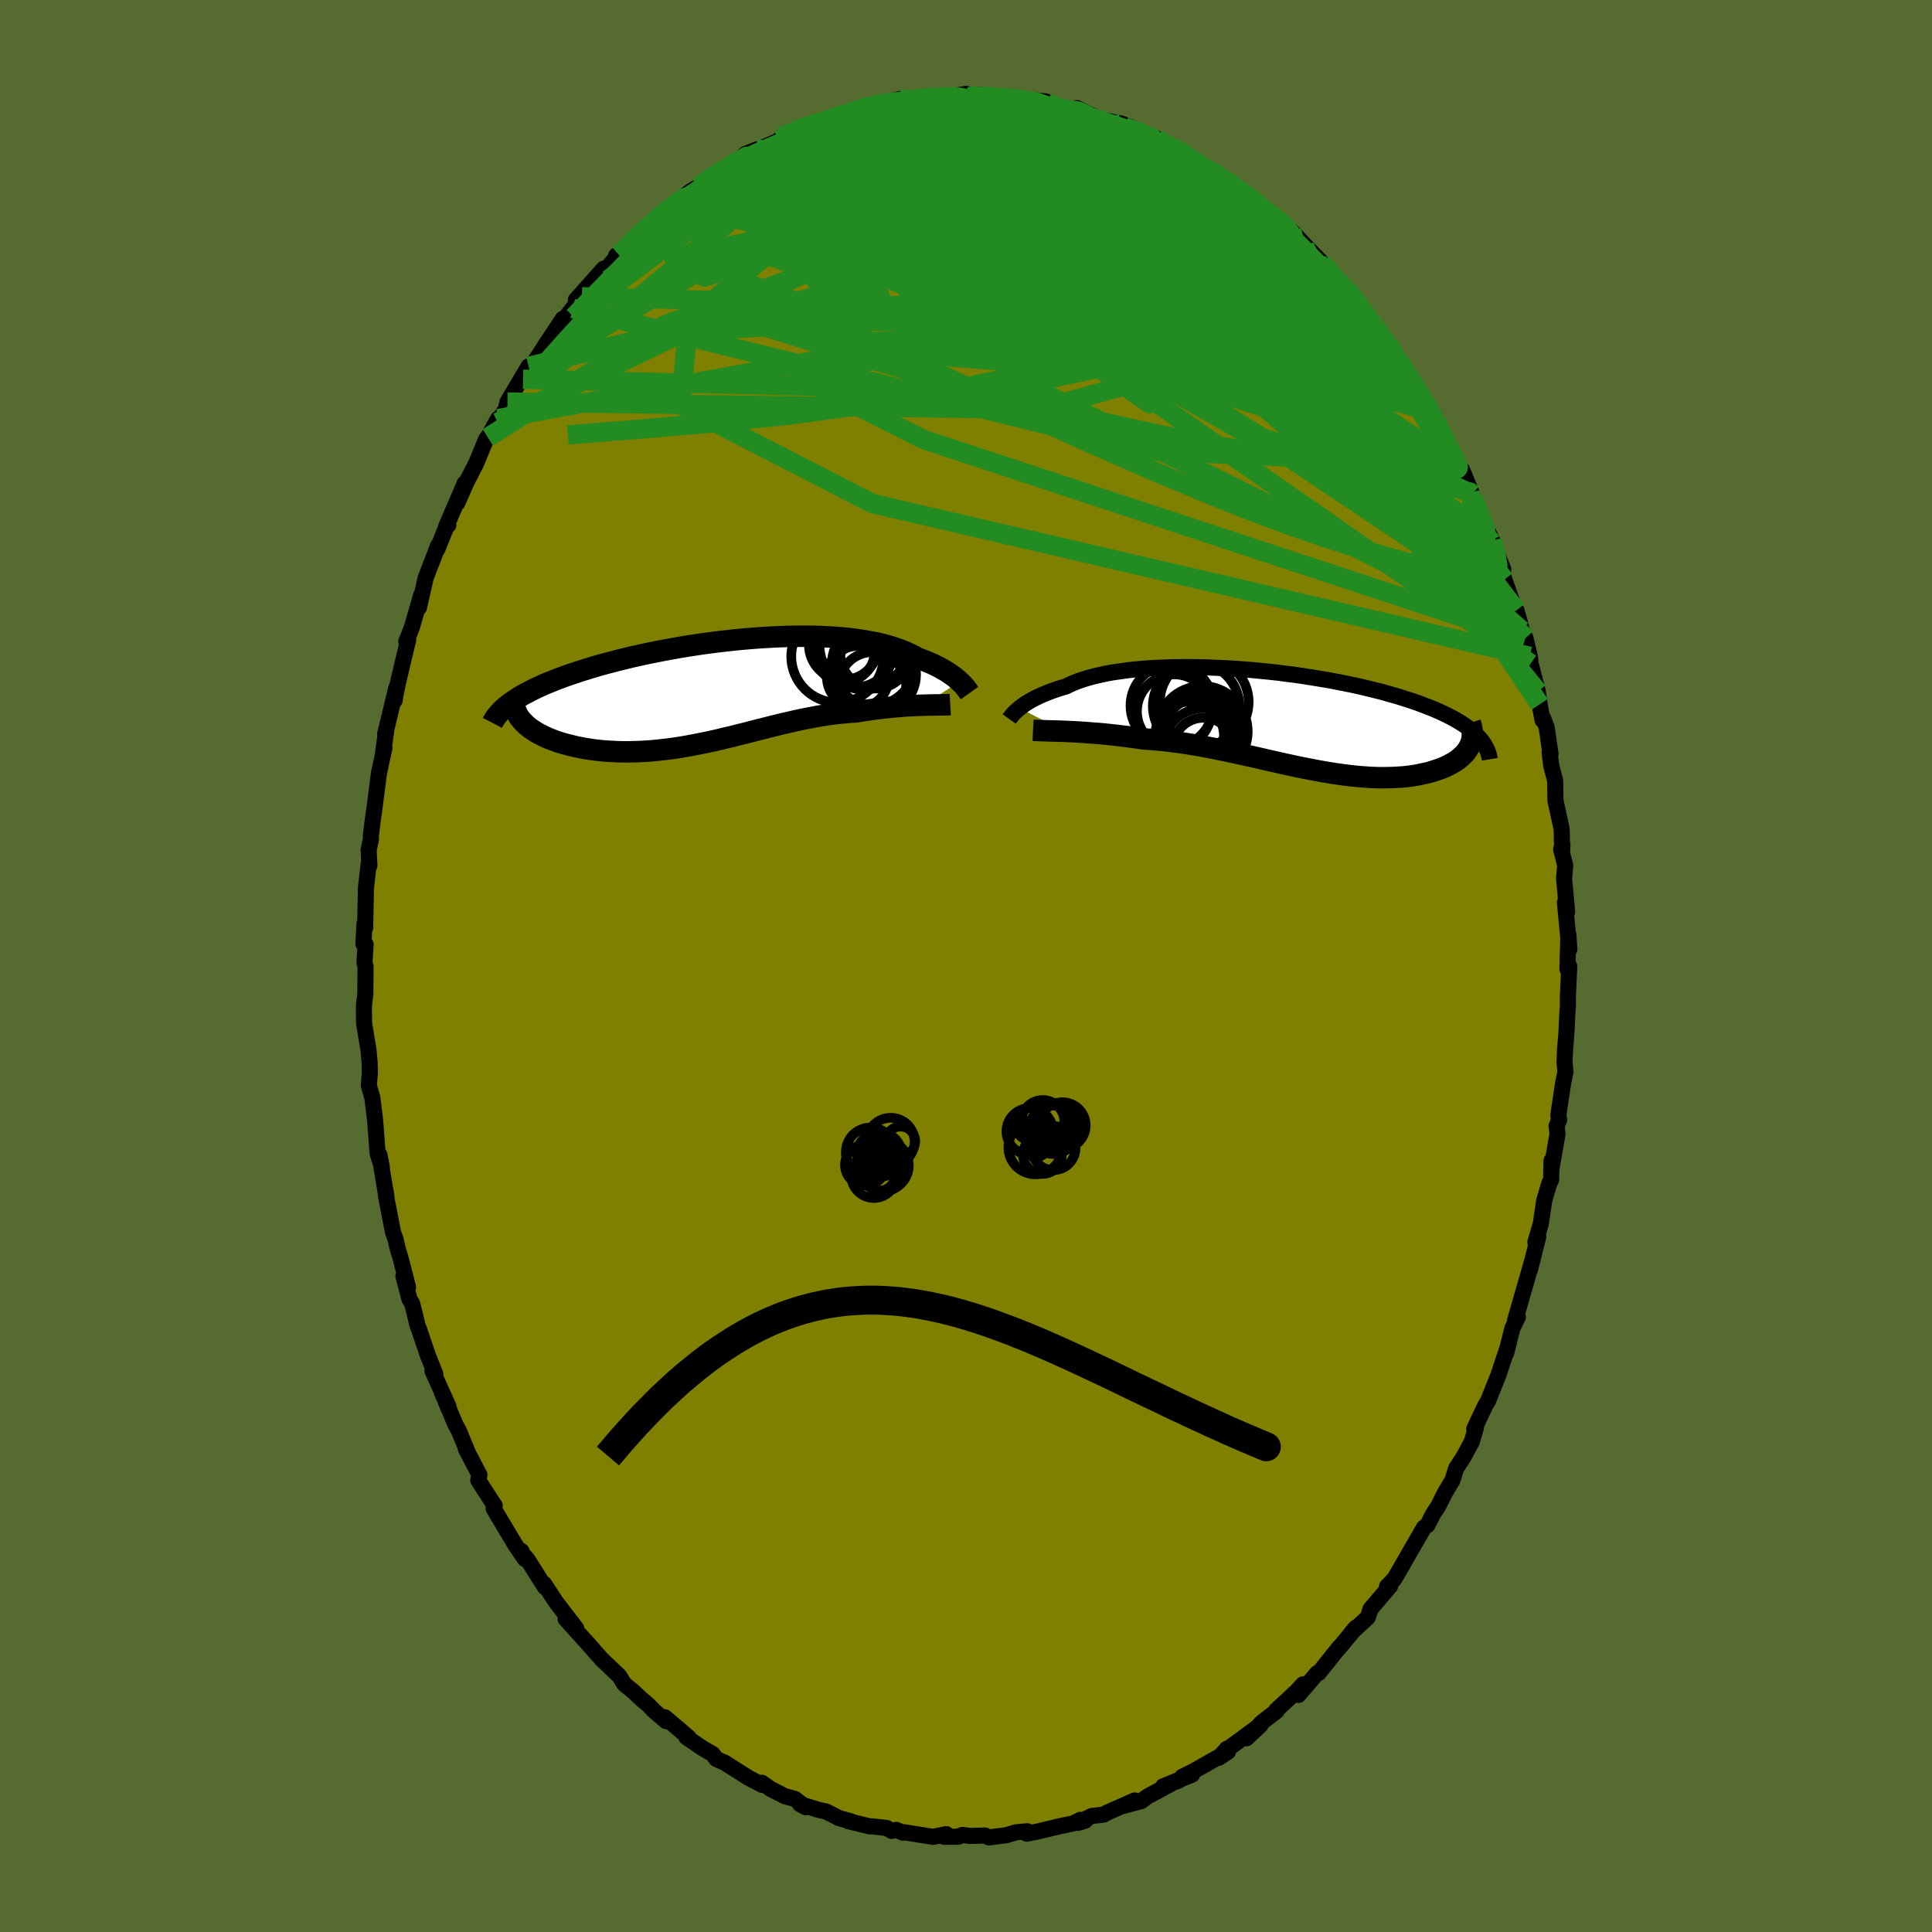 <svg xmlns="http://www.w3.org/2000/svg" width="500" height="500" viewBox="-100 -100 200 200"><defs><clipPath id="c"><path d="m24.04-.97-.17-.16-.2-.16-.2-.17-.23-.16-.24-.17-.25-.17-.28-.17-.29-.16-.3-.17-.33-.16-.34-.17-.36-.15-.38-.16-.39-.15-.41-.15-.38-.22-.4-.2-.44-.2-.46-.19-.5-.18-.52-.17-.55-.16-.58-.15-.6-.13-.63-.12-.66-.11-.68-.1-.7-.09-.72-.07-.75-.06-.76-.04-.78-.04-.8-.02-.82-.01-.82.01-.84.01-.85.03-.86.04-.86.05-.87.06-.87.07-.88.08-.87.09-.88.1-.87.11-.86.11-.87.13-.85.13-.85.14-.83.15-.83.15-.81.16-.8.16-.78.17-.77.17-.75.18-.74.18-.71.19-.7.18-.68.19-.65.19-.64.2-.62.19-.59.2-.58.19-.55.2-.54.2-.51.2-.5.2-.48.2-.46.21-.43.2-.42.21-.4.21-.38.2-.36.21-.33.21-.32.21-.3.21 1.25 1.98.19.19.2.19.23.19.24.18.26.17.28.18.3.16.31.16.33.16.34.15.36.14.38.14.39.13.4.12.42.11.44.11.45.11.47.09.48.09.5.08.51.07.53.06.54.05.55.03.56.03.58.02h.58l.59-.01.6-.02.61-.03.61-.04.62-.06.63-.07.63-.07.64-.09.64-.1.64-.11.65-.12.65-.13.65-.13.65-.14.66-.15.65-.16.66-.15.65-.17.66-.16.66-.17.65-.17.65-.16.66-.17.65-.16.65-.16.65-.15.65-.15.64-.14.65-.13.64-.12.64-.12.63-.1.64-.09.63-.08.63-.06.62-.06.62-.03.52-.09.51-.08.51-.07.51-.07.49-.06.49-.06.48-.05.47-.04.46-.04.45-.04.44-.03.43-.02.41-.02.4-.02.39-.01"/></clipPath><clipPath id="b"><path d="m-26.97-1.22.19-.15.21-.15.22-.16.25-.15.26-.16.28-.15.3-.16.32-.15.33-.15.36-.15.38-.15.4-.15.41-.14.44-.14.45-.13.41-.2.45-.2.47-.18.51-.17.55-.17.57-.15.61-.14.64-.14.67-.12.69-.1.73-.1.74-.09.78-.07.79-.06.82-.05.84-.03.85-.03.87-.01h.88l.89.01.9.02.91.04.92.04.92.05.92.07.92.07.92.09.92.09.91.1.9.12.89.11.89.13.87.14.86.14.84.14.83.16.81.16.79.16.78.17.75.18.73.18.72.18.68.19.67.19.64.19.62.2.6.19.58.2.55.21.53.2.5.2.49.21.46.21.44.21.43.22.39.21.38.22.36.22.33.22.32.23.29.22.27.23.25.23.23.23-.79.82-.09.21-.12.2-.13.2-.14.2-.17.19-.18.18-.2.18-.22.18-.24.17-.25.16-.27.15-.28.15-.3.14-.32.14-.33.12-.36.12-.37.12-.38.11-.41.09-.42.09-.44.09-.45.07-.47.06-.49.05-.5.03-.52.03-.52.01-.55.01-.56-.01-.56-.02-.59-.04-.59-.04-.61-.06-.61-.07-.63-.08-.64-.09-.64-.1-.66-.11-.66-.12-.67-.13-.68-.13-.69-.14-.69-.15-.7-.15-.7-.16-.71-.16-.71-.16-.72-.17-.73-.16-.72-.16-.73-.16-.73-.16-.74-.15-.73-.15-.74-.14-.73-.14-.74-.12-.74-.12-.73-.11-.74-.09-.73-.09-.72-.07-.73-.06-.72-.05-.6-.09-.6-.08-.59-.08-.59-.07-.58-.07-.57-.06-.56-.06-.55-.05-.54-.04-.53-.04-.51-.04-.5-.03-.49-.03-.47-.02-.45-.02"/></clipPath><filter id="a"><feTurbulence baseFrequency=".05" numOctaves="3" result="noise" type="noise"/><feDisplacementMap in="SourceGraphic" in2="noise" scale="2"/></filter></defs><rect width="100%" height="100%" x="-100" y="-100" fill="#556B2F"/><path fill="olive" stroke="#000" stroke-linejoin="round" stroke-width="1.667" d="m62.26.31.19-.28-.15 3.25.01.83-.07.98L62.15 7l-.14 1.68-.05 1.25.09 1.06-.24 1.16-.49 3.27.08.51-.26.62.09.85-.62 3.56v-.8l-.04 1.97-.19.38-.52 1.76-.36 2.42-.56 1.9.3-.56-.85 3.38.26-1.02-.84 2.93-.99 3.44.31-.42-.57 1.17-.43 1.73-.23.89.13-.54-.89 2.68-.11.29-.98 2.45-.32.54-1.12 2.37.18-.14-.43 1.46-.84 1.57-.79 1.21-.37 1.21-.77 1.28-.71 1.42-.53.8-.58 1.15-.36.25-1.18 2.05v-.01l-1.31 2.3-.59 1-.75.76.34-.06-2.04 2.39-.29.88-1.63 1.5.41-.46-.75.91-1.04 1.25.08-.14-2.14 2.68-.18.03-.98 1.16-.95 1.09.48-1.1-.69.75-2.11 1.96.06.06-1.51 1.16-1.59 1.65 1.46-1.39-3.65 2.68.16-.21-.84.94.94-.63-3.56 2.02-1.18.59 1.02-.23-2.99 1.21 1.58-.58-.46.15-2.77 1.5-.62.46-1.98.53 1.3-.6-2.84 1.26-.38.21-1.23.14-1.39.71.71-.22-.49-.09-.74.37-1.45.3-2.15.52-1.2.24.05-.25-1.17.11-1.02.3-1.79.23-.41-.2-1.51.05-.83-.11-.42.19h-1.48l.24-.27-1.38.28-2.94-.47-.16.04-.69-.29-.49.1-.51-.3-1.54-.17-.2.01-2.26-.55.29.02-1.23-.33-1.32-.68-.78-.17-1.94-.6.59.32-1.1-.85-1.08-.3-1.44-.74-.91-.64.02.22-1.41-.74-2.23-1.41-.19-.13-.88-.38-.42-.54-1.02-.59-1.7-1.16.24.03-1.15-.98-1.3-1.1.12.4-1.16-.99-.71-.72-.65-.55-.96-.89-.83-.67-.53-.85-1.76-1.67-.67-.75-1.04-1.19.75.85-2.84-3.15 1.11.99-2.13-2.77-1.2-1.85.09.35-.44-.69-1.37-2.18-.78-.88.14-.01.38.85-.99-1.45-1.87-3.12-.39-.68.11-.3-.36-.53-1.34-2.08.12-.56-1.4-2.68.17.29-.89-2.15-.37-.69-1.4-3.31.69 1.46-1.66-3.68.3.33-.77-1.92-.56-1.65-.36-1.07-.14-.34-.57-2.33-.28-.45-.63-2.39.48 1.15-.76-2.96-.31-1.03-.22-.96-.27-.76-.73-3.78-.03-.47.09.67-.73-4.41.25 1.27-.44-1.43-.26-3.45-.29-2.33-.23-.79-.13-.48.11-1.29-.03-1.1-.11-1.23-.46-2.78-.02-1.16.01-.75.14-1.14.02-2.85-.11-.39.12-1.89-.23-.04.11-2.07.07.41.08-4.09.28-2.52.08.16-.08-1.63.23-1.05.01-.07-.01-.33.2-1.63.21-1.51.43-3.35.57-2.63-.14.48.3-2.12-.09.22 1.14-4.72-.16 1.25.07-.47.25-1.24.63-2.68.46-1.9-.2.18.14-.35.45-1.16.94-3.27-.22 1.26.7-3.08 1.28-3.32-.06.33.95-2.37.17-.08-.22.13 1.92-4.47-.76 2.02.93-2.11 1.02-1.99 1.03-2.5.17-.17 1.07-1.94-.31.71.25-.33.86-1.4.16-.7 2.19-3.69-.57 1.33 1.77-2.69.73-1.15-.21.34 1.82-2.75-.89 1.35 1.92-2.43.95-1.21-.62.32 2.87-3.22-.37.81 1.55-1.84.12-.34.27-.08.75-.65.54-.53 1.1-1.27.84-.55 1-.99.73-.7 1.01-.64.02-.11 1.41-1.11.96-.57 2.32-1.67-1.17.82 2.33-1.3.95-.62-.48.22.81-.76 1.16-.46 1.01-.36 1.42-.64.12-.3 1.25-.52.41-.26 1.67-.65 1.39-.22 1.86-.8 1.27-.39-.61.36.93-.52.56-.07.87-.26 2.62-.59.98.12-.4-.07 1.12-.04 1.25-.13h-.55l2.35-.06 2.16-.36.17.29.13.03 1.09-.23.93.16 1.78.18 1.4.11-.38-.05 3.13.29.43.44.14.01-.12-.19 2.04.62.72-.19 1.66.82.35.17.84.28 1.77.34.92.36.44.42 1.3.56.94.17.44.49.41.07 1.15.51.43.26 1.55 1.2.79.39.95.48 1.5 1.04-.03-.09 2.28 1.87-.93-.95 1.1.79 1.53 1.4.73.38.55.48 1.56 1.3 1.44 1.53-1.02-1.05 2.63 2.7.19.5.25-.05.63.85 1.37 1.44.21.09 1.62 2.02-.72-.63 2.01 2.47.31.3 1.14 1.56.78 1.39.12.07.85 1.43 1.09 1.56.53.81.88 1.71.37.32.2.75.1-.14 1.36 2.86.61 1.51.54.68.18.07 1 2.45-.64-1.35.74 1.77 1.77 4.38.22.02-.32-.68 1.46 3.65-.03.53.15.54 1.06 2.99.19.2.35 1.22.2.85.38.81.45 1.88.09.75.74 2.9.19 1.32.3 1.63.06-.2.37.96.4 2.77-.1-.21.18 1.45.4 1.49.03 2.07.61 2.8.04.37.04 2.19.03-.77-.13.48.42 1.65-.12 1.34.32 3.47-.23-.98.46 4.85-.1-1.51-.1 3.55.19-.28" filter="url(#a)"/><path fill="#fff" d="m-26.97-1.22.19-.15.21-.15.22-.16.25-.15.26-.16.28-.15.3-.16.32-.15.33-.15.36-.15.38-.15.4-.15.41-.14.44-.14.45-.13.41-.2.45-.2.47-.18.51-.17.55-.17.57-.15.61-.14.64-.14.67-.12.69-.1.73-.1.74-.09.78-.07.79-.06.82-.05.84-.03.85-.03.87-.01h.88l.89.01.9.02.91.04.92.04.92.05.92.07.92.07.92.09.92.09.91.1.9.12.89.11.89.13.87.14.86.14.84.14.83.16.81.16.79.16.78.17.75.18.73.18.72.18.68.19.67.19.64.19.62.2.6.19.58.2.55.21.53.2.5.2.49.21.46.21.44.21.43.22.39.21.38.22.36.22.33.22.32.23.29.22.27.23.25.23.23.23-.79.82-.09.21-.12.2-.13.2-.14.2-.17.19-.18.18-.2.18-.22.18-.24.17-.25.16-.27.15-.28.15-.3.14-.32.14-.33.12-.36.12-.37.12-.38.11-.41.09-.42.09-.44.09-.45.07-.47.06-.49.05-.5.03-.52.03-.52.01-.55.01-.56-.01-.56-.02-.59-.04-.59-.04-.61-.06-.61-.07-.63-.08-.64-.09-.64-.1-.66-.11-.66-.12-.67-.13-.68-.13-.69-.14-.69-.15-.7-.15-.7-.16-.71-.16-.71-.16-.72-.17-.73-.16-.72-.16-.73-.16-.73-.16-.74-.15-.73-.15-.74-.14-.73-.14-.74-.12-.74-.12-.73-.11-.74-.09-.73-.09-.72-.07-.73-.06-.72-.05-.6-.09-.6-.08-.59-.08-.59-.07-.58-.07-.57-.06-.56-.06-.55-.05-.54-.04-.53-.04-.51-.04-.5-.03-.49-.03-.47-.02-.45-.02" filter="url(#a)" transform="translate(32.5 -25.47)"/><path fill="#fff" d="m24.04-.97-.17-.16-.2-.16-.2-.17-.23-.16-.24-.17-.25-.17-.28-.17-.29-.16-.3-.17-.33-.16-.34-.17-.36-.15-.38-.16-.39-.15-.41-.15-.38-.22-.4-.2-.44-.2-.46-.19-.5-.18-.52-.17-.55-.16-.58-.15-.6-.13-.63-.12-.66-.11-.68-.1-.7-.09-.72-.07-.75-.06-.76-.04-.78-.04-.8-.02-.82-.01-.82.01-.84.01-.85.03-.86.04-.86.05-.87.06-.87.07-.88.08-.87.09-.88.1-.87.11-.86.11-.87.13-.85.13-.85.14-.83.15-.83.15-.81.16-.8.16-.78.17-.77.17-.75.18-.74.18-.71.19-.7.18-.68.19-.65.19-.64.2-.62.19-.59.2-.58.19-.55.2-.54.2-.51.2-.5.2-.48.2-.46.21-.43.2-.42.21-.4.21-.38.2-.36.21-.33.21-.32.21-.3.21 1.25 1.98.19.19.2.19.23.19.24.18.26.17.28.18.3.16.31.16.33.16.34.15.36.14.38.14.39.13.4.12.42.11.44.11.45.11.47.09.48.09.5.08.51.07.53.06.54.05.55.03.56.03.58.02h.58l.59-.01.6-.02.61-.03.61-.04.62-.06.63-.07.63-.07.64-.09.64-.1.64-.11.65-.12.65-.13.65-.13.65-.14.66-.15.65-.16.66-.15.65-.17.66-.16.66-.17.65-.17.65-.16.66-.17.65-.16.65-.16.65-.15.65-.15.64-.14.65-.13.64-.12.64-.12.63-.1.64-.09.63-.08.63-.06.62-.06.62-.03.52-.09.51-.08.51-.07.51-.07.49-.06.49-.06.48-.05.47-.04.46-.04.45-.04.44-.03.43-.02.41-.02.4-.02.39-.01" filter="url(#a)" transform="translate(-24.69 -28.48)"/><g fill="none" stroke="#000" transform="translate(32.5 -25.47)"><path stroke-linejoin="round" stroke-width="1.667" d="m-28.03-.1.05-.07.06-.08.08-.09.08-.11.09-.11.11-.12.13-.13.14-.13.15-.14.17-.14.19-.15.21-.15.22-.16.25-.15.26-.16.28-.15.3-.16.32-.15.33-.15.36-.15.38-.15.4-.15.41-.14.44-.14.45-.13.41-.2.45-.2.47-.18.51-.17.55-.17.57-.15.61-.14.64-.14.67-.12.69-.1.73-.1.74-.09.78-.07.79-.06.82-.05.84-.03.85-.03.87-.01h.88l.89.01.9.02.91.04.92.04.92.05.92.07.92.07.92.09.92.09.91.1.9.12.89.11.89.13.87.14.86.14.84.14.83.16.81.16.79.16.78.17.75.18.73.18.72.18.68.19.67.19.64.19.62.2.6.19.58.2.55.21.53.2.5.2.49.21.46.21.44.21.43.22.39.21.38.22.36.22.33.22.32.23.29.22.27.23.25.23.23.23.21.23.19.23.17.24.14.23.13.24.12.23.09.24.07.24.06.24.04.24" filter="url(#a)"/><path stroke-linejoin="round" stroke-width="2.222" d="m-25.56 1.07.21.01.24.01.26.01.3.01.32.01.35.01.37.01.4.01.41.01.44.02.45.02.47.02.49.03.5.03.51.04.53.04.54.04.55.05.56.06.57.06.58.07.59.07.59.08.6.08.6.09.72.05.73.06.72.07.73.09.74.09.73.11.74.12.74.12.73.14.74.14.73.15.74.15.73.16.73.16.72.16.73.16.72.17.71.16.71.16.7.16.7.15.69.15.69.14.68.13.67.13.66.12.66.11.64.1.64.09.63.08.61.07.61.06.59.04.59.04.56.02.56.01.55-.01.52-.01.52-.03.5-.03.49-.05.47-.06.45-.07.44-.09.42-.09.41-.09.38-.11.37-.12.36-.12.33-.12.32-.14.3-.14.28-.15.27-.15.25-.16.24-.17.22-.18.2-.18.18-.18.17-.19.14-.2.13-.2.12-.2.09-.21.08-.21.06-.21.04-.22.02-.21.01-.23-.01-.22-.03-.22-.04-.23-.06-.23-.08-.23" filter="url(#a)"/><circle cx="-8.213" cy="1.583" r="3.932" clip-path="url(#b)" filter="url(#a)"/><circle cx="-9.358" cy="1.668" r="3.566" clip-path="url(#b)" filter="url(#a)"/><circle cx="-7.923" cy="2.943" r="3.168" clip-path="url(#b)" filter="url(#a)"/><circle cx="-10.968" cy="-.887" r="3.838" clip-path="url(#b)" filter="url(#a)"/><circle cx="-8.043" cy="1.193" r="4.704" clip-path="url(#b)" filter="url(#a)"/><circle cx="-8.683" cy="-1.427" r="4.476" clip-path="url(#b)" filter="url(#a)"/><circle cx="-7.838" cy="-1.862" r="4.596" clip-path="url(#b)" filter="url(#a)"/><circle cx="-7.943" cy="2.923" r="4.138" clip-path="url(#b)" filter="url(#a)"/><circle cx="-11.183" cy="-1.482" r="4.288" clip-path="url(#b)" filter="url(#a)"/><circle cx="-8.293" cy=".913" r="4.108" clip-path="url(#b)" filter="url(#a)"/></g><g fill="none" stroke="#000" transform="translate(-24.69 -28.48)"><path stroke-linejoin="round" stroke-width="2.222" d="M25.05.23 25 .16l-.06-.09-.07-.1-.08-.11-.09-.12-.1-.13-.12-.13-.13-.15-.15-.15-.16-.15-.17-.16-.2-.16-.2-.17-.23-.16-.24-.17-.25-.17-.28-.17-.29-.16-.3-.17-.33-.16-.34-.17-.36-.15-.38-.16-.39-.15-.41-.15-.38-.22-.4-.2-.44-.2-.46-.19-.5-.18-.52-.17-.55-.16-.58-.15-.6-.13-.63-.12-.66-.11-.68-.1-.7-.09-.72-.07-.75-.06-.76-.04-.78-.04-.8-.02-.82-.01-.82.01-.84.01-.85.03-.86.04-.86.05-.87.06-.87.07-.88.08-.87.09-.88.1-.87.11-.86.11-.87.13-.85.13-.85.14-.83.15-.83.15-.81.16-.8.16-.78.17-.77.17-.75.18-.74.18-.71.19-.7.18-.68.19-.65.19-.64.2-.62.19-.59.2-.58.19-.55.2-.54.2-.51.2-.5.2-.48.2-.46.21-.43.2-.42.21-.4.21-.38.2-.36.21-.33.21-.32.21-.3.21-.28.21-.26.2-.23.21-.22.21-.2.21-.18.21-.17.21-.14.21-.13.21-.11.21" filter="url(#a)"/><path stroke-linejoin="round" stroke-width="2.222" d="m23.06 1.42-.18.01-.2.01h-.22l-.26.01h-.57l-.31.01h-.34l-.35.01-.37.01-.39.01-.4.02-.41.02-.43.02-.44.03-.45.04-.46.04-.47.04-.48.05-.49.06-.49.06-.51.07-.51.07-.51.08-.52.09-.62.03-.62.06-.63.06-.63.08-.64.09-.63.1-.64.12-.64.12-.65.13-.64.14-.65.15-.65.15-.65.16-.65.16-.66.17-.65.16-.65.17-.66.17-.66.16-.65.17-.66.15-.65.16-.66.15-.65.14-.65.13-.65.13-.65.12-.64.11-.64.1-.64.09-.63.07-.63.07-.62.06-.61.04-.61.03-.6.02-.59.01h-.58l-.58-.02-.56-.03-.55-.03-.54-.05-.53-.06-.51-.07-.5-.08-.48-.09-.47-.09-.45-.11-.44-.11-.42-.11-.4-.12-.39-.13-.38-.14-.36-.14-.34-.15-.33-.16-.31-.16-.3-.16-.28-.18-.26-.17-.24-.18-.23-.19-.2-.19-.19-.19-.18-.2-.15-.19-.14-.2-.11-.21-.1-.2-.08-.21-.07-.21-.05-.21-.03-.21-.01-.21" filter="url(#a)"/><circle cx="13.115" cy="-4.552" r="4.208" clip-path="url(#c)" filter="url(#a)"/><circle cx="15.07" cy="-2.762" r="4.274" clip-path="url(#c)" filter="url(#a)"/><circle cx="11.385" cy="-3.567" r="4.782" clip-path="url(#c)" filter="url(#a)"/><circle cx="13.5" cy="-1.442" r="3.212" clip-path="url(#c)" filter="url(#a)"/><circle cx="14.105" cy="-4.732" r="4.584" clip-path="url(#c)" filter="url(#a)"/><circle cx="15.01" cy="-.532" r="3.484" clip-path="url(#c)" filter="url(#a)"/><circle cx="15.305" cy="-1.717" r="4.216" clip-path="url(#c)" filter="url(#a)"/><circle cx="12.14" cy="-4.062" r="3.094" clip-path="url(#c)" filter="url(#a)"/><circle cx="12.035" cy="-4.752" r="3.602" clip-path="url(#c)" filter="url(#a)"/><circle cx="15.305" cy="-3.872" r="3.634" clip-path="url(#c)" filter="url(#a)"/></g><g fill="none" stroke="#228B22" stroke-linejoin="round" stroke-width="2"><path d="m-35.19-74.28.7-.71.89-.86.91-.84.86-.76.77-.65.66-.55.56-.43.44-.31.27-.16.05.06-.24.3-.55.55-.86.8-1.18 1.01-1.47 1.25-1.85 1.66m11.13-8.98.65-.39.74-.31 1.11-.38 1.44-.42 1.67-.43 1.8-.43 1.9-.42 1.99-.4 2.09-.4 2.13-.39 2.13-.37 2.05-.34 1.9-.31 1.72-.27 1.55-.25 1.42-.24 1.32-.21 1.25-.18 1.23-.13 1.2-.1" filter="url(#a)"/><path d="m-19.11-85.82.95-.4.84-.3.8-.2.64-.06.29.14-.15.36-.59.59-.98.81-1.31 1.04-1.65 1.31-2.08 1.62-2.64 2.01-3.28 2.42-3.92 2.87-4.64 3.45m71.98-4.38-.09.05.37.8.09.79-.24.73-.54.73-.83.78-1.15.82-1.48.88-1.84.92-2.21.96-2.58.97-2.99.99-3.41.99-3.86 1-4.32 1.03-4.79 1.05L0-59.96l-5.77 1.07-6.24 1.01-6.67.89-7.08.73-7.48.64-7.98.64" filter="url(#a)"/><path d="m39.41-70.06.98 1.28.67.92.7.94.67.93.58.85.47.73.34.6.2.47.05.3-.12.11-.32-.1-.53-.34-.74-.55-.93-.77-1.15-.98-1.38-1.25-1.66-1.55-1.97-1.9-2.31-2.28-2.64-2.63-2.94-2.95-3.21-3.24" filter="url(#a)"/><path d="m43.77-64.34.49.91.25.59.11.5-.13.32-.45.01-.85-.36-1.29-.77-1.74-1.15-2.17-1.51-2.63-1.87-3.14-2.29-3.7-2.8-4.31-3.35-4.87-3.88-5.24-4.34" filter="url(#a)"/><path d="m21.7-84.62.69.49.82.6.73.56.56.51.38.45.15.39-.07.32-.29.29-.51.25-.73.23-.96.21-1.2.17-1.5.13-1.83.06-2.22-.01-2.64-.09-3.05-.17-3.46-.27-3.83-.36-4.19-.44-4.58-.54-5.04-.62-5.61-.75" filter="url(#a)"/><path d="m20.55-85.13.94.47.88.54.89.56.82.53.7.45.51.36.29.24.03.11-.26-.04-.56-.19-.88-.33-1.22-.5-1.62-.69-2.07-.94-2.63-1.21-3.35-1.54m-24.89-.99.98-.29 1.43-.04 1.9.11 2.19.26 2.33.41 2.42.54 2.54.64 2.71.72 2.88.76 3.02.79 3.06.8 3.01.8 2.88.77 2.74.75 2.65.71 2.48.65" filter="url(#a)"/><path d="m-11.87-88.3.81-.37.92-.27 1.04-.23.97-.18.75-.11.49-.03.23.02-.01.09-.26.17-.59.26-.99.36-1.46.48-1.94.59-2.37.72-2.81.85m43.98 4.61 1.32 1.03.74.54.8.6.88.68.87.69.76.62.58.51.36.36.11.17-.18-.05-.46-.29-.79-.57-1.16-.89-1.57-1.24-2.08-1.61m-4.94-3.57 1.18.86.84.57.59.45.34.37.02.25-.32.13-.65.02-.99-.09-1.32-.19-1.71-.3-2.18-.43-2.72-.59-3.28-.78-3.83-1-4.33-1.23-4.78-1.49" filter="url(#a)"/><path d="m10.76-88.62.84.11.77.33.6.37.43.38.26.4.01.44-.26.47-.56.5-.88.54-1.21.58-1.51.63-1.82.71-2.13.78-2.44.85-2.81.93-3.19 1-3.62 1.04-4.04 1.07-4.47 1.06-4.88 1.02-5.28 1.03-5.77 1.19m62.8-4.66.66.71.49.86.04.81-.41.75-.85.71-1.3.68-1.76.64-2.2.61-2.67.61-3.13.59-3.64.6-4.17.6-4.75.62-5.36.65-5.98.67-6.65.67-7.3.64-7.95.56-8.58.52" filter="url(#a)"/><path d="m25.42-82.29 1.12.81.99.78.99.82 1.02.89 1.12.99 1.19 1.09 1.25 1.17 1.24 1.18 1.2 1.17 1.11 1.1.99 1.01.86.88.71.72.55.54.37.34.2.15.02-.06-.18-.27-.41-.51-.71-.79m11 16.7.39 1.01.01.43-.37.1-.75-.13-1.1-.33-1.49-.53-1.91-.83-2.39-1.25-2.93-1.73-3.48-2.23-4.07-2.72-4.7-3.22-5.38-3.76-6.05-4.33-6.68-4.93-7.31-5.54m-28.27 1.97 1.74-.98 1.11-.61.96-.51 1.06-.5 1.22-.53 1.32-.55 1.34-.54 1.31-.54 1.28-.5 1.23-.48 1.18-.45 1.08-.4.9-.33.61-.25.27-.14-.09-.04-.35.06-.44.11-.41.13m11.3-1.34.45-.03h.88l1.05.04 1.09.09 1.02.11.88.11.73.13.52.12.34.13.16.12-.01.12-.16.14-.35.14-.55.13-.81.12-1.11.12-1.47.1-1.83.1-2.18.09-2.45.05-2.64-.03-2.85-.11" filter="url(#a)"/><path d="m50.66-52.07.28.42-.09.2-.47-.04-.83-.27-1.2-.52-1.63-.91-2.16-1.44-2.73-2.06-3.33-2.68-3.92-3.3-4.56-3.96-5.29-4.67-6.1-5.43-6.84-6.19m-29.24-3.68 1.72-.46 2.02-.3 2.16-.16 2.21-.02 2.29.12 2.49.2 2.76.25 3.01.28 3.15.32 3.16.34 3.06.35 2.91.33 2.78.28 2.66.2" filter="url(#a)"/><path d="m37.2-72.44.72.89.69.82.51.71.34.62.18.54.02.47-.17.36-.37.24-.61.07-.88-.1-1.16-.29L35-68.6l-1.81-.7-2.15-.95-2.51-1.19-2.85-1.43-3.18-1.66-3.54-1.86L15-78.48l-4.46-2.36-4.92-2.67-5.21-2.96" filter="url(#a)"/><path d="m.02-90.28.36.29.89.38 1.42.55 1.82.75 2.1.94 2.28 1.13 2.4 1.27 2.46 1.4 2.49 1.49 2.52 1.56 2.56 1.63 2.63 1.7 2.7 1.76 2.71 1.78 2.67 1.75 2.57 1.66 2.45 1.58 2.35 1.52 2.27 1.52m7.02 9.18.83 2.12.07 1.19-.55.61-1.11.3-1.63.14-2.12.06h-2.61l-3.14-.14-3.71-.35-4.34-.59-4.99-.86-5.63-1.11-6.29-1.39-6.91-1.69-7.55-2.04-8.19-2.4-8.88-2.7-9.56-3.03M20.14-85.2l.66.28.95.61 1.15.85 1.28 1.01 1.36 1.1 1.39 1.17 1.41 1.21 1.38 1.24 1.37 1.26 1.34 1.25 1.33 1.26 1.31 1.25 1.29 1.23 1.24 1.2 1.17 1.15 1.05 1.04.91.9.73.72.56.52.39.32.23.12.05-.1-.16-.32" filter="url(#a)"/><path d="m54.25-44.07-.02-.05-.25.26-.54.37-.92.16-1.35-.19-1.81-.61-2.33-1.05-2.86-1.51-3.42-1.93-3.96-2.33-4.5-2.73-5.05-3.13-5.66-3.59-6.39-4.08-7.2-4.63-8.03-5.2-8.73-5.75m53.44 17.18.87 1.39.83 1.32.74 1.2.63 1.07.55.98.52.95.49.94.47.91.41.81.34.68.24.5.14.35.05.2-.06.03-.19-.17-.33-.43-.51-.75-.7-1.08-.89-1.44-1.11-1.82-1.36-2.25-1.61-2.69-1.77-3.05M28.24-80.42l1.1.86.97.79.78.67.62.58.43.51.22.41-.03.27-.29.13-.58-.05-.86-.22-1.15-.39-1.44-.57-1.74-.74-2.1-.94-2.51-1.16-2.98-1.4-3.48-1.65-4.03-1.94-4.63-2.27m1.73-1.97.42.33.64.31 1.04.41 1.39.54 1.59.66 1.69.74 1.72.77 1.7.78 1.65.76 1.55.72 1.41.66 1.22.57 1.02.47.8.36.6.27.47.21.28.14" filter="url(#a)"/><path d="m48.59-56.3.37.65.46 1.1.22.81-.06.38-.36.03-.62-.23-.87-.44-1.12-.63-1.42-.92-1.77-1.26-2.16-1.69-2.58-2.14-3.02-2.59-3.47-3.07-3.95-3.56-4.43-4.08-4.85-4.59-5.1-5.05m-39.12 1.16-.12.16.65-.35.62-.37.46-.27.37-.19.29-.08.15.04-.02.2-.25.35-.48.54-.73.72-.99.94-1.33 1.2-1.77 1.53-2.33 1.93-2.91 2.34-3.34 2.66m78.02 3.03.12.33.83 1.16.98 1.37.97 1.41.9 1.38.82 1.28.74 1.17.64.99.5.76.33.5.13.17-.12-.21-.4-.66-.73-1.17M19.7-85.69l.45.35.54.31.61.36.62.4.55.42.44.39.27.32.03.24-.24.14-.53.04-.82-.06-1.11-.14-1.39-.24-1.69-.32-2.03-.42-2.45-.55-2.93-.68-3.41-.85L2.79-87l-4.23-1.22m55.91 44.17.02.44.01 1.06-.32.88-.68.6-1.04.32-1.43.03-1.83-.24-2.24-.49-2.64-.7-3.06-.89-3.49-1.1-3.93-1.34-4.42-1.64-4.93-1.97-5.45-2.3-5.97-2.62-6.47-2.94-6.96-3.23-7.46-3.53-8-3.81-8.58-4.07" filter="url(#a)"/><path d="m36.76-72.89.28.42.52.6.75.85.86 1 .87 1.05.84 1.03.77.98.69.9.58.76.43.58.24.33.01.05-.22-.26-.46-.58-.71-.92-1-1.3-1.4-1.76m-75.75-4.47.74-.66.87-.8 1-.88 1.07-.91 1.09-.87 1.08-.84 1.07-.8 1.05-.77 1.02-.74.97-.69.9-.62.77-.53.63-.43.47-.32.31-.21.16-.11.03-.01-.13.1-.33.23-.6.39-.92.58-1.3.82-1.74 1.14m20.84-9.18.57.07.37.04.41.05.44.08.43.15.35.22.17.32-.05.41-.29.52-.5.64-.71.74-.93.88-1.2 1.01-1.51 1.18-1.87 1.34-2.26 1.53-2.65 1.7-3.03 1.87-3.36 2.03-3.69 2.19-4.05 2.37-4.48 2.6-5.08 3.04m92.19 15.89-.2-.19.18 1.02.05 1.07-.28.72-.64.37-.99.1-1.32-.15-1.67-.42-2.04-.71-2.42-1.02-2.81-1.35-3.19-1.65-3.61-1.93-4.03-2.2-4.52-2.46-5.03-2.76-5.56-3.1-6.07-3.5-6.5-3.93-6.92-4.32-7.36-4.65m37.02-2.84.9.53.69.51.38.4.04.25-.28.14-.6.03-.91-.05-1.28-.15-1.71-.29-2.25-.46-2.84-.66-3.47-.88-4.05-1.12-4.61-1.4-5.13-1.7" filter="url(#a)"/><path d="m-27.58-80.75 1.33-.93.8-.5.75-.45.65-.4.49-.3.34-.21.2-.07-.02.09-.29.27-.63.49-.99.72-1.38.99-1.83 1.32-2.38 1.67m57.43-3.28 1.34 1.07.82.65.95.8 1.1.97 1.19 1.09 1.22 1.16 1.19 1.16 1.12 1.14 1.04 1.07.93.98.81.86.68.71.55.56.39.38.24.21.05.01-.14-.2-.37-.44-.63-.72-.95-1.09m14.06 22.52 1.07 2.64.3 1.02-.05.56-.29.4-.54.2-.8-.06-1.08-.39-1.39-.76-1.72-1.11-2.08-1.47-2.45-1.8-2.85-2.13-3.23-2.46-3.64-2.84-4.03-3.28-4.43-3.78L20.39-68 15-72.77l-6.04-5.21-6.57-5.67" filter="url(#a)"/><path d="m-31.71-77.62.99-.54 1.52-.32 2.09-.21 2.67-.13 3.16-.03 3.57.1 3.9.26 4.19.4 4.45.52 4.7.6 4.95.66 5.2.71 5.44.75 5.63.8 5.74.86 5.76.89" filter="url(#a)"/><path d="m-34.65-74.81.96-1 .87-.79.77-.68.65-.54.53-.42.44-.29.32-.17.16.01-.09.26-.41.56-.76.9-1.16 1.26-1.54 1.62-1.9 1.96-2.24 2.29-2.57 2.63m95.09 23.16.12.46.3 1.12.16.96.01.7-.17.42-.36.11-.57-.17-.77-.43-.98-.67-1.19-.9-1.42-1.15-1.66-1.47-1.93-1.84-2.23-2.26-2.54-2.71-2.87-3.15-3.2-3.57-3.54-3.99-3.9-4.41-4.27-4.84-4.68-5.28-5.02-5.75m-19.67-6.75.11-.06.57-.06.73-.05.8-.04.78-.02.66.03.48.07.3.13.13.18-.02.25-.17.3-.38.37-.61.43-.89.49-1.18.55-1.51.61-1.83.68-2.17.77-2.53.89-2.91 1.02-3.33 1.14-3.69 1.2-3.99 1.2" filter="url(#a)"/><path d="m-5.91-89.62.12-.06.62-.07.79-.07.89-.06.91-.06.82-.03h.67l.51.04.35.07.22.11.09.15-.1.2-.34.23-.66.29-1.03.34-1.39.38-1.73.44-2.02.48-2.3.54-2.62.6-3.06.65-3.57.68M8.27-89.5l.38.3.53.2.85.25 1.12.33 1.25.38 1.27.42 1.21.41 1.12.38 1 .34.86.3.68.24.5.18.27.1h.03l-.24-.11-.54-.23-.86-.37-1.29-.5" filter="url(#a)"/><path d="m-19.23-85.52.41-.32.68-.33.8-.28.83-.21.72-.12.5.01.21.17-.09.34-.35.52-.57.69-.78.89-1.02 1.09-1.31 1.3-1.64 1.53-1.98 1.75-2.33 1.99-2.67 2.25-3.03 2.54-3.46 2.88-3.97 3.29-4.55 3.8M5.14-89.79l2.16.36 1.24.44 1.06.49 1.22.61 1.46.74 1.64.86 1.76.96 1.82 1.05 1.85 1.09 1.86 1.12 1.83 1.13 1.78 1.11 1.7 1.08 1.62 1.03 1.52.97 1.41.9 1.31.82 1.22.76 1.11.67.97.57.75.42.49.19" filter="url(#a)"/><path d="m32.15-77.37 1.17 1.1.53.74.12.55-.23.41-.6.27-1 .12-1.4-.03-1.81-.16-2.24-.29-2.7-.44-3.22-.6-3.81-.75-4.47-.91-5.16-1.11-5.83-1.35-6.44-1.61-6.98-1.9m-23.27 9.05.69-.7.83-.82.83-.77.78-.68.69-.59.63-.49.58-.42.5-.32.41-.2.26-.05.06.14-.17.36-.39.58-.63.8-.84 1.01L-32-75.2l-1.27 1.47L-34.8-72l-1.85 2.05-2.21 2.41-2.59 2.83-3 3.37m89-1.61.03.41-.34.71-.98.65-1.76.42-2.6.12-3.48-.17-4.34-.39-5.21-.56-6.08-.7-7.01-.9-7.97-1.18-8.94-1.55-9.89-1.96-10.77-2.41m6.93-15.88.82-.36 1.27-.44 1.35-.43 1.21-.39.99-.32.83-.25.73-.22.7-.17.66-.15.58-.1.45-.05.26.01.04.09-.18.16-.4.23-.6.3-.83.37-1.09.45-1.4.54-1.71.62-2.03.72-2.3.79-2.42.82" filter="url(#a)"/><path d="M-5.19-89.73h.95l1.21.17 1.61.33 1.76.48 1.82.63 1.9.78 2.03.9 2.19 1.02 2.33 1.11 2.42 1.19 2.47 1.26 2.48 1.31 2.44 1.36 2.41 1.37 2.36 1.36 2.33 1.33 2.29 1.3 2.24 1.26 2.16 1.2 2.02 1.1 1.81.94 1.5.68" filter="url(#a)"/><path d="m19.7-85.69.43.35.49.29.51.33.46.36.34.37.15.33-.08.25-.38.16-.7.05-1.07-.06-1.45-.17-1.85-.27-2.23-.38-2.61-.48-2.98-.61-3.4-.78-3.93-.96-4.75-1.14" filter="url(#a)"/><path d="m-5.19-89.73.79-.07.73-.03.82.01.65.08.36.16.07.24-.16.34-.38.45-.63.56-.92.68-1.27.81-1.67.92-2.12 1.05-2.58 1.19-3.04 1.35-3.49 1.52-3.92 1.67-4.34 1.79-4.78 1.8m68.9 3.62.84 1 .28.73-.16.64-.54.58-.93.51-1.35.43-1.81.31-2.32.15-2.85.01-3.42-.13-4-.27-4.61-.43-5.25-.61-5.9-.81-6.53-1.03-7.17-1.18-7.82-1.28-8.54-1.39" filter="url(#a)"/><path d="m16.1-87.2-25.43 7.05 1.74 3.82 10.51-.62 8.88-2.25 5.09-1.92 2.31-.74.83.72.04 2.11-.65 2.99L18.05-73l-1.9 2.18-1.99.7-1.64-.94-1.11-2.22-.71-2.82-.44-2.57.04-1.38 1.03.65 2.34 3.05 3.68 4.99 5.44 5.72 8.71 5.32 11.98 5.89 13.5 17.61" filter="url(#a)"/><path d="m-5.91-89.62 14.3 6.69 1.24 4.87-3.58 3.02-4.66 1.8-.91 1.57 4.19 1.57 6.93 1.23 6.43.6 4.14-.06 1.96-.5.82-.76.38-1.03-.27-1.45-1.74-1.83-3.84-1.86L13.81-77l-6.05-.02-3.99 1.38.37 2.27 4.74 1.89 4.63-.41-3.7-4.25-16.94-5.65-23.85 3.47" filter="url(#a)"/><path d="M-40.71-68.07 19.5-53.31l19.68.88 3.43-2.82L38.23-60l-7.72-5.23-7.97-4.24-6.44-2.58-4.37-1.05-2.59.1-1.56.87-1.46 1.25-2.32 1.22-3.8.87-5.11.47-5.2.33-3.23.49.59.64 4.79.14 7.01-1.35 5.64-3.39 1.54-4.81-2.83-4.68-8.3-3.54-16.56-.03" filter="url(#a)"/><path d="m-19.11-85.82.88 3.21 3.14 1.94 4.21 2.33 8.18 2.73 9.99 2.66 8.69 2.08 5.82 1.43 2.39.94-1.51.45-5.39-.25-7.7-1.1-6.7-1.95L.57-73.9l2.73-2.65 4-1.87-1.73.07-13.24 3.45-23.43 8.5-18.4 11.68" filter="url(#a)"/><path d="m43.77-64.34-5.03 7.84-13.6-8.9-6.42-3.34-.05 2.04 3.42 3.36 4.08 2.08 2.31.24-.81-1.12-3.86-1.95-5.63-2.69-5.47-3.45-3.51-3.85-.59-3.25 1.92-1.28 2.6 1.88-.08 5.19-7.62 5.69-18.67-1.62-10.39-15.83" filter="url(#a)"/><path d="M55.73-40.01 40.21-60.59l-3.01-3-5.38-.54h-7.64l-7.32-.37-5.8-1.66-4.41-3.13-3.33-3.97-2.16-3.77-.61-2.77 1.03-1.44 2.15-.26 2.28.46 1.55.72.6.79-.08.87-.59.88-1.68.53-3.69-.21-6.18-.21-9.24 1.96-13.77 4.4-6.48-4.77" filter="url(#a)"/><path d="m-24.1-82.9 36.84 9.82 1.56 3.05-11.89-3.16-11.43-4.13-7.18-2.39-2.83-.15 1.39 1.72 5.1 3.1 6.44 3.9 3.6 3.8-2.65 2.55-7.62.24-4.95-2.68 7.42-5.41 20.88-6.18 13.89-3.95" filter="url(#a)"/><path d="M47.14-59.08 8.52-73.26l-10.53 1.23-2.19 4.4-.91.67-.94-3 .23-3.71 2.1-1.86 3.23.77 3.14 2.61 2.47 3L7.2-67l2.01.69 1.49-.94-.28-2.42-3.05-3.52-5.38-3.87-5.53-3.32-2.78-2.14 1.98-1.06 6.42-.63 7.28-1.01 1.52-2.02-6.76-2.61" filter="url(#a)"/><path d="m-19.11-85.82 34.43 12.93 2.82 3.88-7.02-3.2-3.18-3.5 2.3-1.26 4.11.66 2.22 1.42-1.46 1.08-5.01.07-7.08-.79-6.96-.59-4.66.95-1.18 2.97 1.72 3.65L-5.79-66l.35-2.81-.8-6.38 1.32-6.43-12.94-4.72" filter="url(#a)"/><path d="M-11.26-88.66 4.9-85.53l-.43 3.14-7.11 1.56-8.3 1.48-6.92 2.07-3.21 2.08 1.99 1.41 6.73.67 9.31.52 9.55 1.2 8.66 2.47 7.96 3.7 7.64 4.02 6.66 2.75 4.07-.01.18-3.07-3.59-4.58-7.13-3.36-15.39-1.36-45.54-8.12" filter="url(#a)"/><path d="m-48.43-56.66 50.68-9.28 22.33.02 4.8-3.65-1.77-4.85-2.8-3.48-2.55-1.69-2.65-.54-3.08-.15-3.57-.23-3.95-.4-3.99-.31-3.24.23-1.37 1.22 1.36 2.33 4.04 3.17 5.33 3.37 4.25 2.81.66 1.47-4.25-.68L4-70.65l-5.91-4.95 5.15-2.23 33.96 5.39" filter="url(#a)"/><path d="m.32-89.96 22.75 16.05-2.25 4.18-3.58-.43 1.41-1.11 4.01.13 4.37 2.04 4.36 3.55 4.3 3.73 3.46 2.4 1.54.13-.89-2.14-3.11-3.78-5.04-4.95-7.27-6.08-9.55-6.69-8.66-4.99 2.53-1.14" filter="url(#a)"/><path d="m-4.49-89.86-8.21 6.24 9.79 1.46 8.32.06 2.42-.69-1.03-.63-.7.23 1.88 1.39 4.18 2.2 4.47 2.19 2.89 1.7.97 1.59.27 2.51.87 4 1.43 4.56.82 3.04-.16.14-.72-2.36-8.6-5.13-44.37-11.6" filter="url(#a)"/><path d="m-26.43-81.6 12.22-2.39L.1-80.43l12.82 4.56 7.62 3.44 2.73 1.96-.13 1.17-1.16 1.16-1.32 1.31-1.46.82-2.17-.58-3.64-2.43-5.46-3.84L1.29-77l-6.08-3.28-3.56-1.91.2-.75 4.4.27 9.98 2.79 18.98 10.8 31.58 32.06" filter="url(#a)"/><path d="m-39.76-69.28 43.84 1.24 4.29-5.16 3.09.57 7.39 5.4 6.3 5.75.95 2.8-4.28-.88-6.5-3.34-5.34-3.96-2.17-3.02 1.34-1.26 3.85.44 4.71 1.36 3.6 1.04.3-.37-5.23-2.24-11.6-3.73-14.63-4.19-8.97-4.18-.29-2.81" filter="url(#a)"/><path d="m5.14-89.79-12.55 7.56 8.38 4.28 4.93 6.61-2.55 5.11-4.84.85-1.52-2.57L.2-71.23l5.5-1.67 4.42.45 1.59 1.37-.62.72-.88-.48.38-.82 1.8.12 2.78.94 2.38-1.53L.32-89.96" filter="url(#a)"/><path d="M52.38-48.87 3.32-69.49l-13.14-5.62 2.2-.97 5.99-.86 4.45-.87 1.97.04.66 1.16.88 1.79 1.95 1.88 3.1 1.76 3.82 1.68 4.08 1.62 4.09 1.45 3.86 1.11 3.28.67 2.24.36.95.28-.47.27-2.63.31-6.72 1.31-16.32 4.5-55.03-.76" filter="url(#a)"/><path d="M54.15-44.73 25.59-64.28 7.43-74.02l-6.26-5.79-1.99-2.62-.13.19 1.91 2.29 3.31 3.44 2.87 3.55.65 2.75-2.14 1.29-4.07-.47-4.22-2.08-2.54-3.03.18-2.96 2.89-1.76 4.65.25 4.9 2.47 3.3 4.07-.58 4.39-6.58 3.3-11.92 1.76-9.05 1.93 12.95 6.53 62.35 20.58" filter="url(#a)"/><path d="M59.38-27.09 37.92-59.27l-3.13-5.44-6.22-1.07-9.68-.88-7.04-.16-1.21.23 3.09-.57 3.96-2.01 2.27-2.99-.28-2.97-2.48-2.3-3.56-1.62-3.08-1.19-1.72-.8-1.52.25-2.82 3.11 3.36 9.42 44.52 19.39" filter="url(#a)"/><path d="m-6.31-89.69.27 14.22 7.81 4.24-4.49-1.01-8.57-1.68-3.85-1.24 3.77-.82 9.19-.57 10.17-.63 7.36-.9 3.18-.82.34.27.42 2.46 3.75 4.94 8.94 6.24 10.79 4.39 2.75-.85" filter="url(#a)"/><path d="m-30.98-78.32 37.41 5.25 6.51 4.61-4.14.73-4.17.12H2.64l.52-.49 2.74-.86 3.65-.72 2.87-.26 1.22.21-.19.38-.8.16-.72-.35-.22-.78.53-.8 1.75-.16 4.26 1.06 8.34 1.87 9.21-.46-2.09-7.26" filter="url(#a)"/><path d="M58.36-32.06-9.68-47.87l-19.85-10.21.77-8.62 7.58-6.45 8.14-3.88 6.84-1.72 5.64.02L4.36-77l4.44 3.32 3.99 4.21 3.37 3.69 2.27 1.76.51-.62-1.44-2.01-2.5-1.64-2.22-.56-2.1-1.36-4.99-5.23-11.65-7.24-21.62 1.93" filter="url(#a)"/><path d="M48.02-57.37 4.31-70.52l-5.53-1.37 7.09-.32 7.22-.69 3.39-.29-.19.85-1.48 2.25-.55 3.38.89 3.61 1.28 2.67.82.97.89-.52 2.29-1.09 3.63-.84 2.02-.73-4.22-1.55-12.89-3.12-17.1-4.95-7.63-7.67L.32-89.96" filter="url(#a)"/><path d="M56.79-37.02 16.18-64.18l-11.1-8.88-2.19-2.84 4.06.17 7.3 1.96 7.23 2.54 4.96 2.11 1.97 1.4-.54 1.15-2.25 1.42-3.63 1.61-5.36 1.05-7.47-.43-9.02-2.22-8.87-3.38-7.04-3.29-4.82-1.8-3.15.83.41 3.79 14.51 5.36 55.96 4.55" filter="url(#a)"/><path d="m-26.43-81.6 36.09 9.72 4.63-2.93-2.42-3.77-3.14-2.63-1.38-1.33.09-.38-.1.05-1.45.13-2.62.12-2.7.31-1.67.89-.03 1.8 1.54 2.73 2.51 3.13 2.71 2.67 2.43 1.37 2.18-.18 2.26-1.35 2.3-1.7 1.94-1.43 2-1.02 4.15-.68 6.19-.71-2.16-4.46" filter="url(#a)"/><path d="m-25.26-82.42 18.95-3.36 9.55.9 2.62 2.5 3.33 3.53 7.15 4.74 9.24 5.48 7.84 4.66 3.88 2.05-.73-1.32-4.07-3.8-5.25-4.01-5.42-2.2-7.54-.87-9.53-3.16 15.38-7.92" filter="url(#a)"/><path d="m41.03-68.04-20.42-6.54-6.53 1.9L20.7-68l7.03 2.39 1.62-1.36-2.13-2.89-1.7-1.49 1.08.94 2.86 2.26 1.77 1.9-1.62 1.07-5.37 1.04-8.17 1.77-13.37 2.8-48.55-1.17" filter="url(#a)"/><path d="m44.55-62.95-21.6-16.02-4.7-3.6.43 1.49.84 4.12-.57 5.26-1.54 5.04-.54 4.2 1.31 3.14.82 1.1-3.61-2.52-8.98-6.38-8.77-7.23 1.7-2.43 20.18 9.11 38.01 32.92" filter="url(#a)"/><path d="m5.14-89.79 3.67 19.94-16.79 1.84-7.42-4.79 1.25-4.42 5.35-1.12 7.2 2.09 7.66 3.27 5.84 2.05 1.39-.51L9-74.04.39-76.99l-9.49-1.54-6.3.55-.13 1.98 6.16 1.93h7.91l2.87-4.45 12.92-9.02" filter="url(#a)"/><path d="M52.38-48.87 11.83-67.26l-1.7-2.46 1.71.69-1.18-.31-1.4-.71.98-.35 3.7.01 5.01.06 4.14-.18 1.5-.59-1.49-.8-2.9-.35-1.75.72.53 1.34.94-.17-.93-3.96 1.03-5.86 6.9-1.07" filter="url(#a)"/><path d="m59.19-28.41-22.41-27.5-12.08-3.9-7.22-1.11-3.01-1.81-.43-1.74 1.38-.91 2.86-.39 3.51-.81 2.87-1.85 1.06-2.73-1.54-2.83-4.77-2.14-8.44-1.07-11.57-.2-12.22-.06-8.91-.91-3.01-2.15.06-1.55-5.29 3.11" filter="url(#a)"/><path d="m-9.51-89.15 12.55.47 8.01 2.12 1.93 3.3-4.48 4.03-7.27 4.13-4.83 3.44.58 2.22 5.22.87 6.57-.39 4.49-1.57.88-2.32-1.62-1.99-.88-.16 3.43 2.55 9.09 4.71 11.39 4.82 5.22.66-12.53-18.16" filter="url(#a)"/><path d="M57.91-33.94 38.45-55.88l.75-.95-.71-1.87-2.21-2.36-.58-.37 1.31 1.63.93 1.99-1.87.7-5.35-1.13-7.37-2.32-6.78-2.38-4.11-1.62-1.15-.87.29-.79-.5-1.55-2.54-2.86-3.74-4.17-2.52-4.82.35-3.87 4.13-.55 22.56 4.41" filter="url(#a)"/><path d="m33.71-76.07-32.32-.99-3.19 7.4 4.33 5.5 2.61.61-.26-3.32-1.39-5.02-.56-4.78L4-80.14l2.19-1.92 2.31-.52 1.99.74 2.14 1.87 3.27 2.82 4.79 3.39 5.55 3.4 4.72 2.76 2.65 1.51.81-.11.32-1.63 1.02-2.24 6.87 4.17" filter="url(#a)"/><path d="m-45.28-62.07 37.42-9.09 17.15 4.4 10.46 6.33 9.03 5.16 5.28 1.66-.39-2.58-4.93-5.49-6.61-5.99-5.8-4.43-3.99-2.07-2.39-.05-1.44.98-1.04.85-1.09-.25-1.43-1.75-1.6-2.44-1.09-1.37-.28.79 2.15 1.2 27.47-1.64" filter="url(#a)"/><path d="M58.45-31.31 14.32-62.05l-21.97-8.91-5.8-2.96-.28-.11-.36.82-.57.27 1-.68 3.02-1.2 3.35-1.08 1.47-.63-1.1-.26-2.15-.11-.38-.02 4.05.34 9.89 1.17 14.93 2.2 14.8 2.42 6.09 2.12" filter="url(#a)"/><path d="m-26.43-81.6 15.16-2.24 10.06.44 2.27 1.65.31 2.13.62 2.46.38 2.52-.56 1.9-1.13.68-.38-.38 1.97-.6h4.96l6.61.55 5.02.1.25-1.6L14-77.38l-8.44-2.53-14.09 4.25-39.96 19.38" filter="url(#a)"/><path d="m40.31-68.67-12.98-7.28-3.02 1.87-3.65 2.87-7.17 1.31-9.76-.71-9.21-1.84-5.76-1.73-.96-.73 3.68.56 7.09 1.61 8.87 2.27 9.11 2.57 8.21 2.51 6.7 2.07 4.91 1.25 3.07.35 1.2-.35-.98-.81-4.09-1.44-8.59-2.46-13.27-2.96-12.99-.31 3.55 8.84 53.26 26.46" filter="url(#a)"/><path d="m41.03-68.04-14.02-9.81-15.6-3.08-15.92.4-11.04 1.52-3.68 1.49 3.08 1.35 7.44 1.38L.3-73.57l8.22.61 5.76-.5 2.38-1.73-1.03-2.46-3.54-2.07-4.51-.45-3.63 1.38-3.26 1.16-25.95-4.79" filter="url(#a)"/><path d="m24.47-82.77-33.35 8.13 1.08-4.49 6.3-3.74 6.03-.51 5.75 2.32 4.77 3.61 2.25 3.06-1.13 1.28-3.68-.68-4.23-1.99-2.84-2.36-.65-1.98 1.17-1.14 2.03-.17 2.07.69 1.68 1.19 1.12 1.12.53.45.22-.44.94-.91 3-.54 4.61-.05.94-1.77-9.59-6.13" filter="url(#a)"/></g><g fill="none" stroke="#000"><circle cx="6.594" cy="17.12" r="2.408" filter="url(#a)"/><circle cx="9.026" cy="16.952" r="2.506" filter="url(#a)"/><circle cx="7.182" cy="18.772" r="2.794" filter="url(#a)"/><circle cx="6.818" cy="16.372" r="1.718" filter="url(#a)"/><circle cx="9.99" cy="16.504" r="2.4" filter="url(#a)"/><circle cx="8.954" cy="16.408" r="2.094" filter="url(#a)"/><circle cx="7.95" cy="16.104" r="2.228" filter="url(#a)"/><circle cx="9.062" cy="18.852" r="2.274" filter="url(#a)"/><circle cx="7.282" cy="18.708" r="1.078" filter="url(#a)"/><circle cx="7.906" cy="19.516" r="2.008" filter="url(#a)"/><circle cx="-8.97" cy="19.518" r="2.316" filter="url(#a)"/><circle cx="-7.798" cy="18.19" r="2.476" filter="url(#a)"/><circle cx="-8.578" cy="20.642" r="2.656" filter="url(#a)"/><circle cx="-6.778" cy="18.142" r="1.52" filter="url(#a)"/><circle cx="-10.41" cy="20.594" r="2.118" filter="url(#a)"/><circle cx="-9.894" cy="19.27" r="2.544" filter="url(#a)"/><circle cx="-9.538" cy="21.678" r="2.338" filter="url(#a)"/><circle cx="-8.598" cy="21.014" r="2.334" filter="url(#a)"/><circle cx="-8.902" cy="21.702" r="1.54" filter="url(#a)"/><circle cx="-10.306" cy="21.166" r="1.04" filter="url(#a)"/></g><path fill="#D77F8C" stroke="#000" stroke-linejoin="round" stroke-width="3" d="m-37.06 50.73.72-.85.71-.83.71-.8.71-.78.7-.75.7-.72.69-.7.69-.68.69-.64.68-.63.68-.6.68-.57.67-.55.67-.53.67-.51.66-.48.67-.46.66-.43.65-.42.66-.39.65-.38.65-.35.65-.33.65-.31.64-.29.65-.27.64-.25.64-.23.64-.21.64-.2.64-.17.63-.16.64-.14.63-.13.64-.1.63-.09.63-.08.64-.05.63-.04.63-.03.63-.01h.63l.64.02.63.04.63.04.63.06.64.08.63.08.64.1.63.12.64.12.64.14.64.14.64.16.64.17.65.18.64.19.65.2.65.21.65.22.66.23.65.24.66.24.66.25.66.27.67.26.67.28.67.28.67.29.68.3.68.3.68.31.69.31.69.32.7.32.69.33.7.33.71.33.71.34.71.34.72.35.72.35.73.35.73.35.74.35.74.35.74.36.75.36.76.35.76.36.77.36.77.35.77.36.79.35.78.36.8.35.8.35.81.34.81.35.82.34-.82-.34-.81-.35-.81-.34-.8-.35-.8-.35-.78-.36-.79-.35-.77-.36-.77-.35-.77-.36-.76-.36-.76-.35-.75-.36-.74-.36-.74-.35-.74-.35-.73-.35-.73-.35-.72-.35-.72-.35-.71-.34-.71-.34-.71-.33-.7-.33-.69-.33-.7-.32-.69-.32-.69-.31-.68-.31-.68-.3-.68-.3-.67-.29-.67-.28-.67-.28-.67-.26-.66-.27-.66-.25-.66-.24-.65-.24-.66-.23-.65-.22-.65-.21-.65-.2-.64-.19-.65-.18-.64-.17-.64-.16-.64-.14-.64-.14-.64-.12-.63-.12-.64-.1-.63-.08-.64-.08-.63-.06-.63-.04-.63-.04-.64-.02h-.63l-.63.01-.63.03-.63.04-.64.05-.63.08-.63.09-.64.1-.63.13-.64.14-.63.16-.64.17-.64.2-.64.21-.64.23-.64.25-.65.27-.64.29-.65.31-.65.33-.65.35-.65.38-.66.39-.65.42-.66.43-.67.46-.66.48-.67.51-.67.53-.67.55-.68.57-.68.6-.68.63-.69.64-.69.68-.69.7-.7.72-.7.75-.71.78-.71.8-.71.83" filter="url(#a)"/></svg>